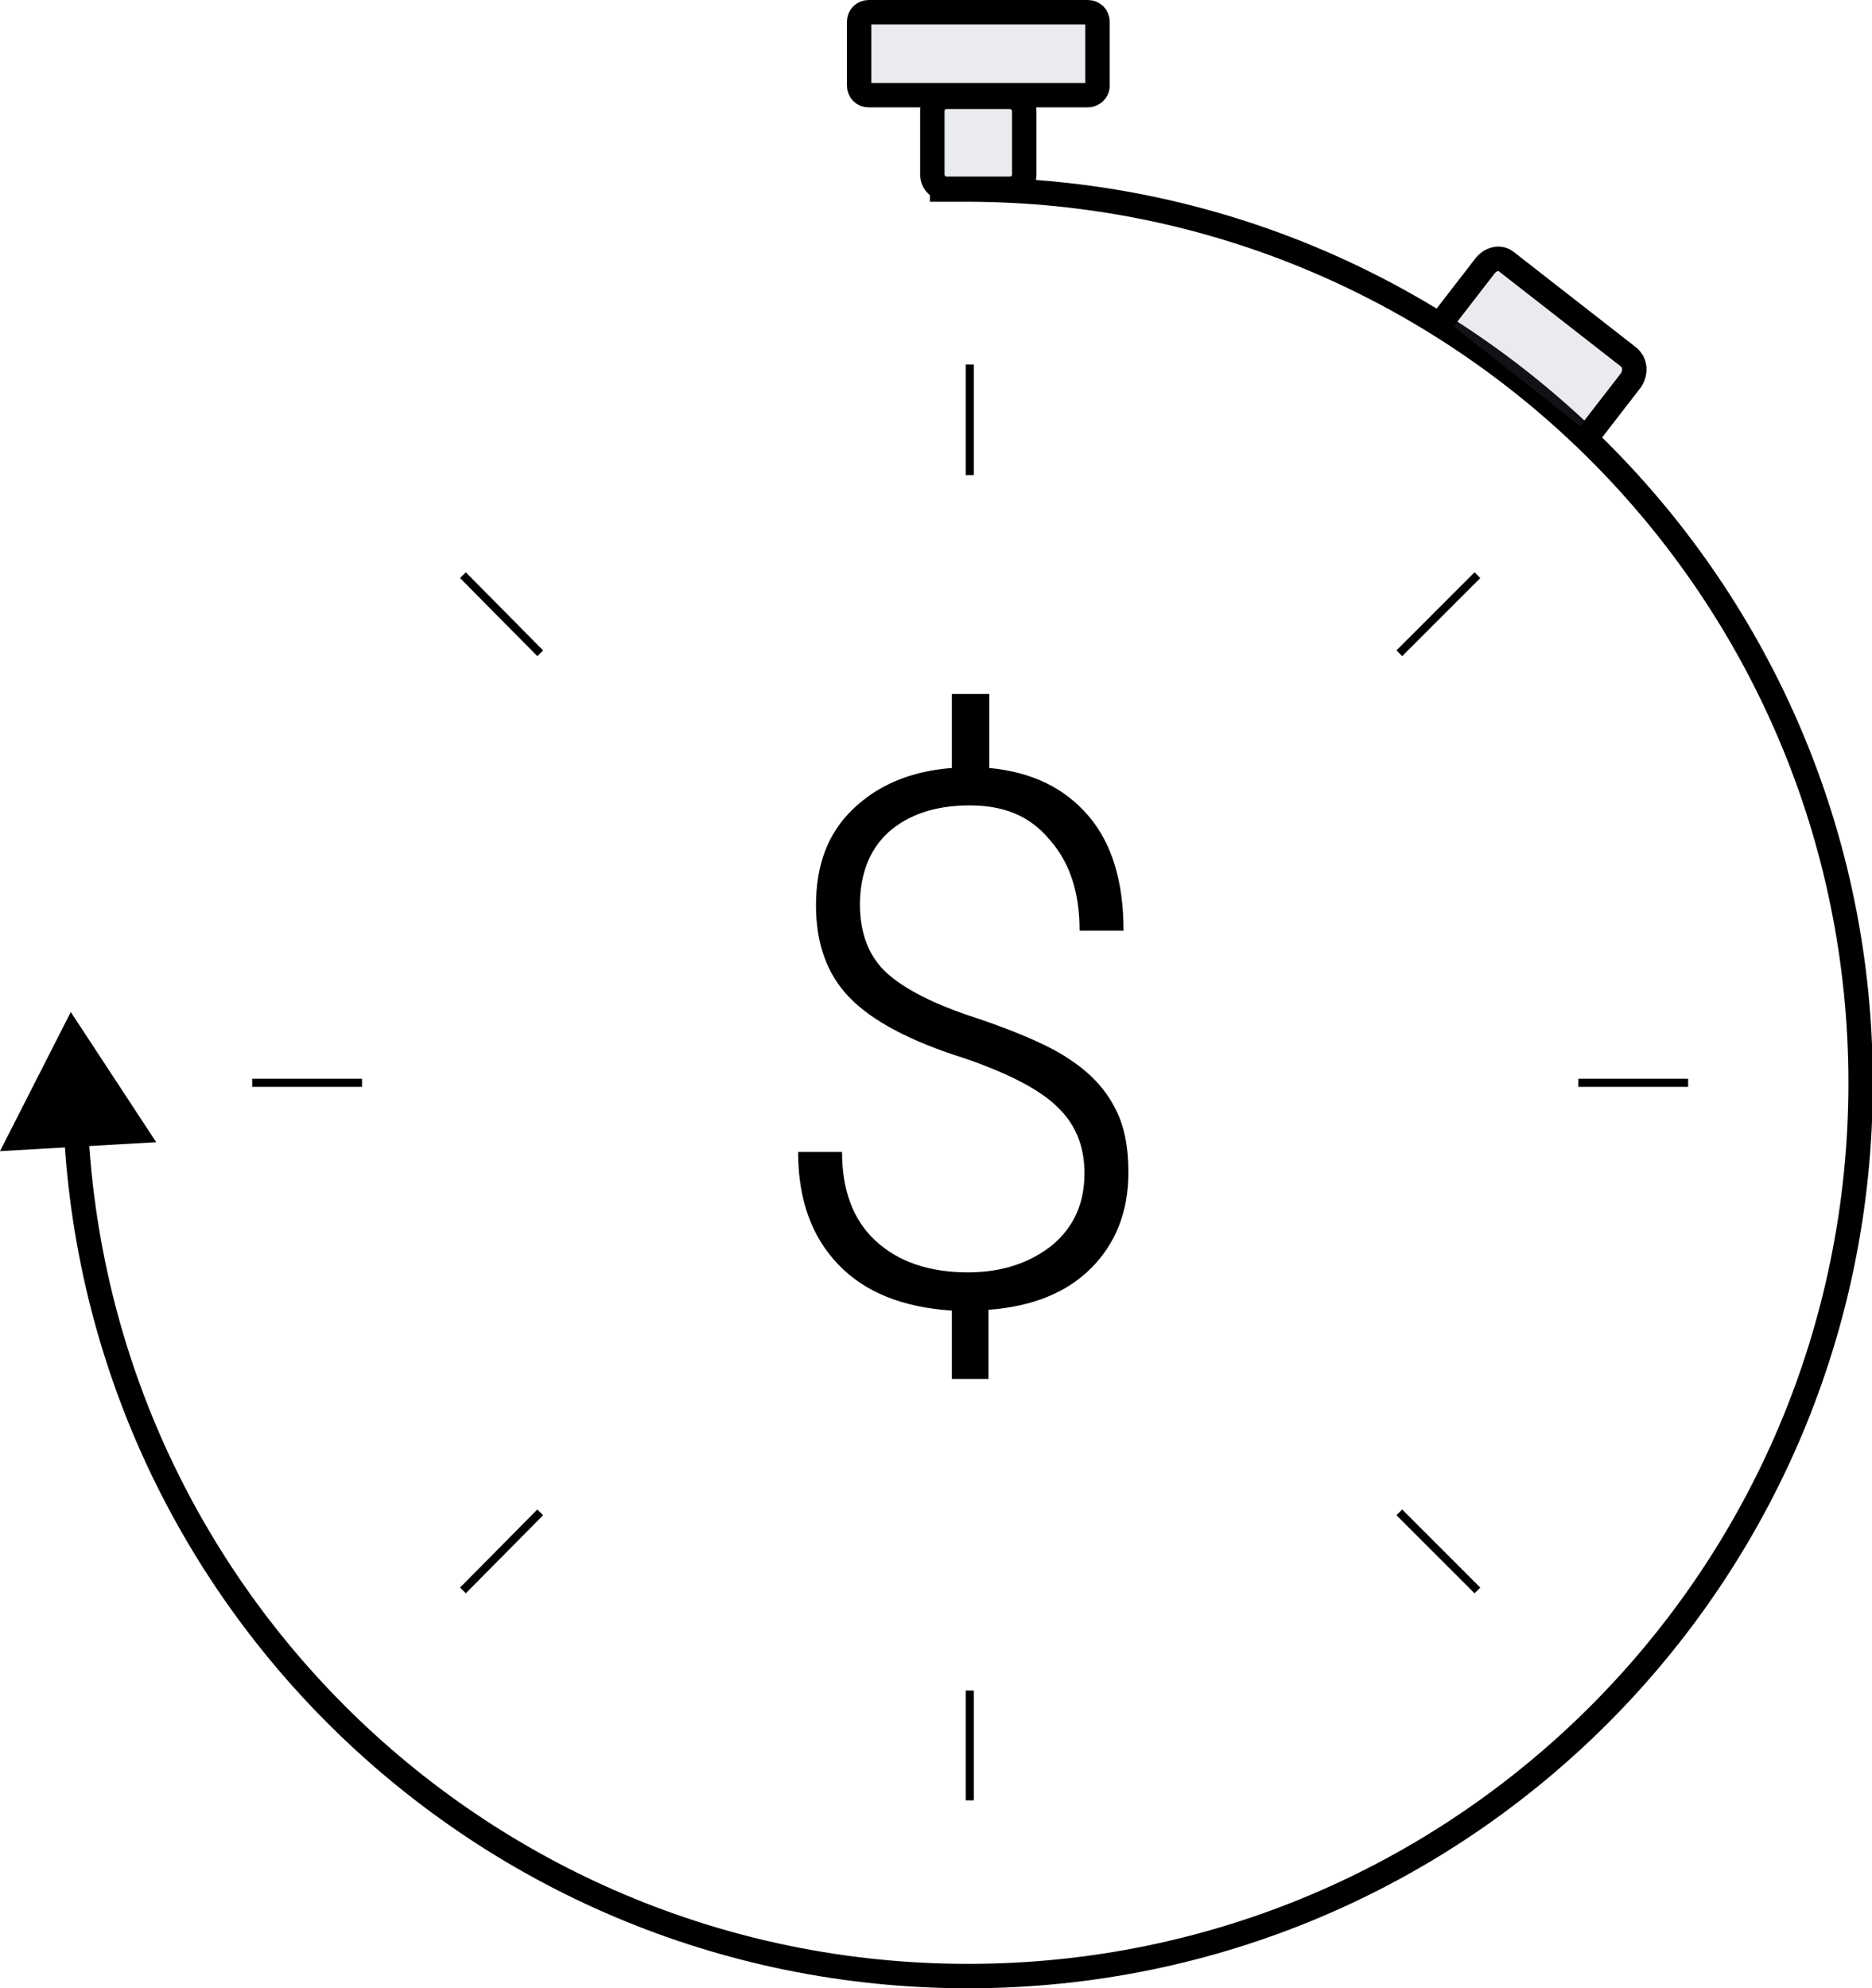 <?xml version="1.0" encoding="utf-8"?>
<!-- Generator: Adobe Illustrator 22.0.1, SVG Export Plug-In . SVG Version: 6.00 Build 0)  -->
<svg version="1.1" id="Layer_1" xmlns="http://www.w3.org/2000/svg" xmlns:xlink="http://www.w3.org/1999/xlink" x="0px" y="0px"
	 viewBox="0 0 230.1 244.4" style="enable-background:new 0 0 230.1 244.4;" xml:space="preserve">
<style type="text/css">
	.st0{fill:none;stroke:#000000;stroke-miterlimit:10;}
	.st1{fill:none;stroke:#000000;stroke-width:3;stroke-miterlimit:10;}
	.st2{opacity:0.15;fill:#707D91;enable-background:new    ;}
</style>
<title>icon-time-market</title>
<g>
	<g>
		<line class="st0" x1="119.2" y1="44.8" x2="119.2" y2="58.4"/>
		<line class="st0" x1="119.2" y1="207.8" x2="119.2" y2="221.3"/>
		<line class="st0" x1="207.5" y1="133.1" x2="194" y2="133.1"/>
		<line class="st0" x1="44.5" y1="133.1" x2="31" y2="133.1"/>
		<line class="st0" x1="181.6" y1="195.5" x2="172" y2="185.9"/>
		<line class="st0" x1="66.4" y1="80.3" x2="56.9" y2="70.7"/>
		<line class="st0" x1="56.9" y1="195.5" x2="66.4" y2="185.9"/>
		<line class="st0" x1="172" y1="80.3" x2="181.6" y2="70.7"/>
	</g>
	<g>
		<path d="M133.3,144.2c0-3.3-1.1-6-3.3-8.1c-2.1-2.1-5.9-4.1-11.4-6c-6.7-2.1-11.4-4.6-14.2-7.5c-2.8-2.9-4.1-6.7-4.1-11.3
			c0-4.9,1.4-8.8,4.5-11.8s7.1-4.7,12.2-5.1v-9.1h4.6v9.1c5.3,0.5,9.3,2.5,12.2,5.9c2.9,3.4,4.3,8.1,4.3,14.1h-5.4
			c0-4.7-1.2-8.4-3.7-11.2c-2.4-2.9-5.6-4.2-9.8-4.2c-4.2,0-7.5,1.1-10,3.3c-2.4,2.2-3.5,5.3-3.5,8.9c0,3.5,1.1,6.4,3.3,8.4
			c2.2,2,5.9,3.9,11.2,5.6c5.3,1.8,9.1,3.5,11.4,5.1c2.4,1.6,4.2,3.5,5.4,5.8c1.2,2.2,1.7,4.9,1.7,8c0,4.9-1.6,8.8-4.6,11.8
			c-3,3-7.2,4.7-12.6,5.1v8.5H117v-8.4c-6-0.4-10.6-2.2-13.9-5.6c-3.3-3.4-5-8-5-13.9h5.4c0,4.6,1.3,8.3,4.1,10.9
			c2.8,2.6,6.6,3.9,11.4,3.9c4.2,0,7.7-1.2,10.4-3.4C132,150.8,133.3,147.9,133.3,144.2z"/>
	</g>
	<path class="st1" d="M9.2,133.1c0,60.7,49.1,109.8,109.8,109.8s109.7-49.2,109.7-109.8S179.5,23.3,118.8,23.3h-4.5"/>
	<path class="st2" d="M177.5,39.2l5.1-6.6c0.7-0.8,1.8-1.1,2.6-0.4l15,11.7c0.8,0.7,0.9,1.8,0.3,2.8l-5.1,6.6L177.5,39.2z"/>
	<path class="st2" d="M124.1,11.9h-7.7c-1.1,0-1.8,0.8-1.8,1.8v7.7c0,1.1,0.8,1.8,1.8,1.8h7.7c1.1,0,1.8-0.8,1.8-1.8v-7.7
		C125.9,12.7,125.1,11.9,124.1,11.9z"/>
	<path class="st2" d="M133.7,11.7h-26.9c-0.7,0-1.2-0.5-1.2-1.2V2.7c0-0.7,0.5-1.2,1.2-1.2h26.9c0.7,0,1.2,0.5,1.2,1.2v7.9
		C134.9,11.2,134.3,11.7,133.7,11.7z"/>
	<polygon points="8.7,124.4 0,141.5 19.2,140.4 	"/>
	<path class="st1" d="M177.5,39.2l5.1-6.6c0.7-0.8,1.8-1.1,2.6-0.4l15,11.7c0.8,0.7,0.9,1.8,0.3,2.8l-5.1,6.6"/>
	<path class="st1" d="M124.1,11.9h-7.7c-1.1,0-1.8,0.8-1.8,1.8v7.7c0,1.1,0.8,1.8,1.8,1.8h7.7c1.1,0,1.8-0.8,1.8-1.8v-7.7
		C125.9,12.7,125.1,11.9,124.1,11.9z"/>
	<path class="st1" d="M133.7,11.7h-26.9c-0.7,0-1.2-0.5-1.2-1.2V2.7c0-0.7,0.5-1.2,1.2-1.2h26.9c0.7,0,1.2,0.5,1.2,1.2v7.9
		C134.9,11.2,134.3,11.7,133.7,11.7z"/>
</g>
</svg>
